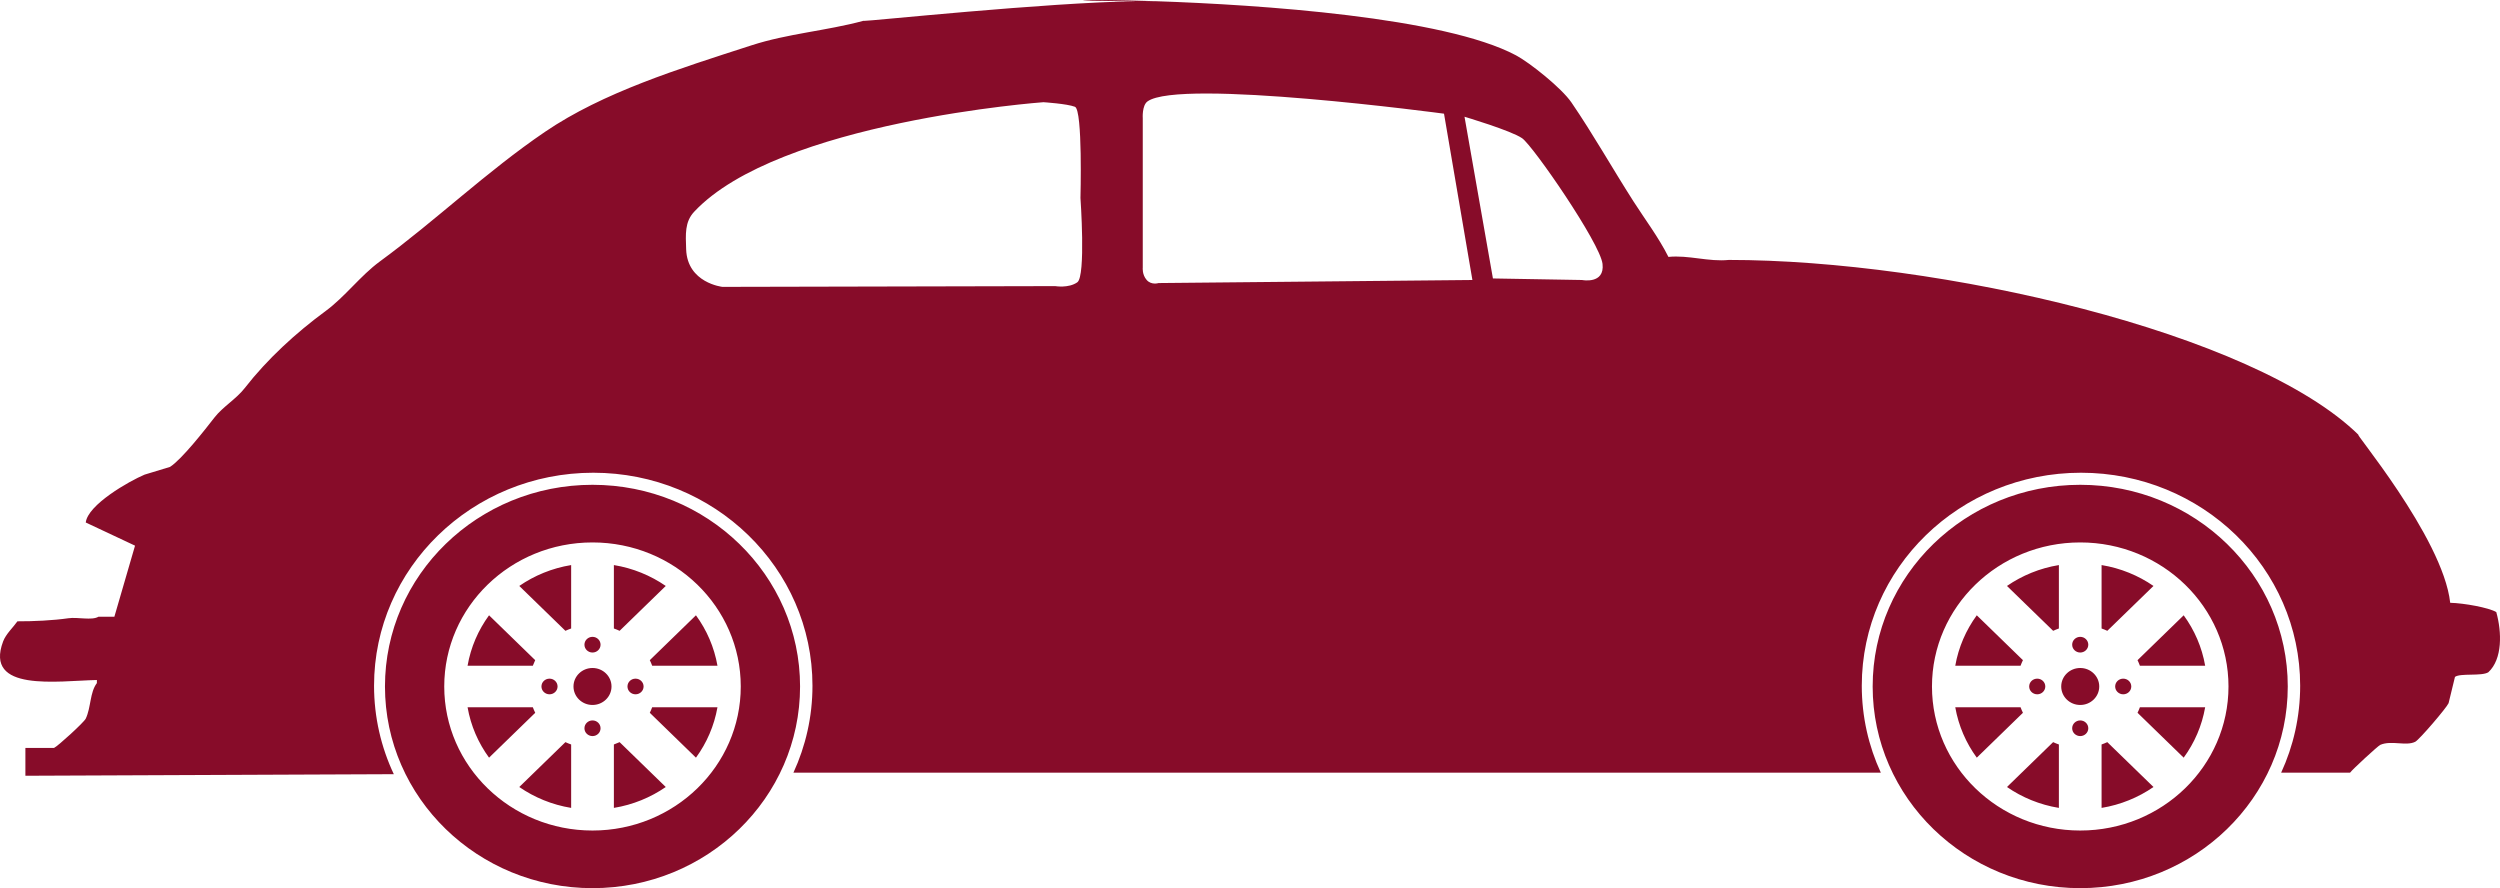 <svg width="76" height="27" viewBox="0 0 76 27" fill="none" xmlns="http://www.w3.org/2000/svg">
<path d="M18.012 20.307C17.693 20.307 17.434 20.559 17.434 20.869C17.434 21.179 17.693 21.431 18.012 21.431C18.331 21.431 18.59 21.179 18.59 20.869C18.59 20.559 18.331 20.307 18.012 20.307ZM19.826 21.5C19.805 21.558 19.781 21.614 19.754 21.669L21.157 23.033C21.484 22.585 21.712 22.064 21.811 21.5H19.826ZM18.662 22.632V24.56C19.242 24.465 19.778 24.243 20.239 23.925L18.836 22.561C18.779 22.587 18.721 22.611 18.662 22.632ZM65.053 20.238H67.037C66.939 19.674 66.711 19.153 66.384 18.705L64.981 20.069C65.007 20.124 65.032 20.18 65.053 20.238ZM18.012 21.901C17.877 21.901 17.767 22.008 17.767 22.139C17.767 22.271 17.877 22.377 18.012 22.377C18.148 22.377 18.257 22.271 18.257 22.139C18.257 22.008 18.148 21.901 18.012 21.901ZM20.239 17.813C19.778 17.495 19.242 17.273 18.662 17.178V19.106C18.721 19.127 18.779 19.15 18.836 19.177L20.239 17.813ZM18.012 14.738C14.528 14.738 11.703 17.483 11.703 20.869C11.703 24.255 14.528 27 18.012 27C21.497 27 24.322 24.255 24.322 20.869C24.322 17.483 21.497 14.738 18.012 14.738ZM18.012 25.248C15.523 25.248 13.505 23.288 13.505 20.869C13.505 18.45 15.523 16.49 18.012 16.49C20.501 16.49 22.519 18.45 22.519 20.869C22.519 23.288 20.501 25.248 18.012 25.248ZM65.466 17.813C65.004 17.495 64.469 17.273 63.888 17.178V19.106C63.948 19.127 64.006 19.15 64.062 19.177L65.466 17.813ZM17.189 19.177C17.245 19.151 17.303 19.127 17.363 19.106V17.178C16.783 17.273 16.247 17.495 15.786 17.813L17.189 19.177ZM16.27 20.069L14.867 18.705C14.54 19.153 14.312 19.674 14.214 20.238H16.198C16.22 20.18 16.244 20.124 16.27 20.069ZM18.012 19.837C18.148 19.837 18.257 19.73 18.257 19.599C18.257 19.467 18.148 19.36 18.012 19.36C17.877 19.36 17.767 19.467 17.767 19.599C17.767 19.73 17.877 19.837 18.012 19.837ZM19.075 20.869C19.075 21 19.184 21.107 19.32 21.107C19.455 21.107 19.565 21 19.565 20.869C19.565 20.737 19.455 20.631 19.32 20.631C19.184 20.631 19.075 20.737 19.075 20.869ZM16.198 21.5H14.214C14.312 22.064 14.54 22.585 14.867 23.033L16.271 21.669C16.244 21.614 16.219 21.558 16.198 21.5ZM19.826 20.238H21.811C21.712 19.674 21.484 19.153 21.157 18.705L19.754 20.069C19.781 20.124 19.805 20.18 19.826 20.238ZM15.786 23.925C16.247 24.243 16.783 24.465 17.363 24.56V22.632C17.303 22.611 17.245 22.588 17.189 22.561L15.786 23.925ZM16.95 20.869C16.95 20.737 16.84 20.631 16.705 20.631C16.57 20.631 16.46 20.737 16.46 20.869C16.46 21 16.57 21.107 16.705 21.107C16.84 21.107 16.95 21 16.95 20.869ZM35.192 0.037C35.16 0.037 35.126 0.036 35.092 0.036C35.109 0.036 35.127 0.037 35.145 0.037C35.161 0.037 35.176 0.037 35.192 0.037ZM65.053 21.5C65.032 21.558 65.008 21.614 64.981 21.669L66.384 23.033C66.711 22.585 66.939 22.064 67.037 21.5H65.053ZM63.239 14.738C59.754 14.738 56.929 17.483 56.929 20.869C56.929 24.255 59.754 27 63.239 27C66.724 27 69.548 24.255 69.548 20.869C69.548 17.483 66.724 14.738 63.239 14.738ZM63.239 25.248C60.75 25.248 58.732 23.288 58.732 20.869C58.732 18.45 60.75 16.49 63.239 16.49C65.728 16.49 67.746 18.45 67.746 20.869C67.746 23.288 65.728 25.248 63.239 25.248ZM26.233 0.637C26.247 0.633 26.262 0.629 26.276 0.626C26.234 0.632 26.221 0.636 26.233 0.637ZM64.301 20.869C64.301 21 64.411 21.107 64.546 21.107C64.682 21.107 64.791 21 64.791 20.869C64.791 20.737 64.682 20.631 64.546 20.631C64.411 20.631 64.301 20.737 64.301 20.869ZM63.888 22.632V24.56C64.469 24.465 65.004 24.243 65.466 23.925L64.062 22.561C64.006 22.587 63.948 22.611 63.888 22.632ZM35.092 0.035C32.82 -0.04 31.879 0.027 34.557 0.036C34.748 0.033 34.928 0.033 35.092 0.035ZM75.887 18.607C75.659 18.472 74.907 18.335 74.486 18.325C74.268 16.327 71.41 12.96 71.712 13.232C68.523 10.09 58.916 7.902 52.555 7.902C51.943 7.965 51.331 7.748 50.72 7.81C50.424 7.219 50.005 6.665 49.657 6.121C49.011 5.111 48.435 4.084 47.773 3.117C47.473 2.677 46.508 1.907 46.086 1.682C43.904 0.52 38.289 0.143 35.145 0.037C34.932 0.037 34.736 0.037 34.557 0.036C31.773 0.078 26.402 0.648 26.233 0.637C25.109 0.938 23.944 1.022 22.846 1.378C20.621 2.098 18.338 2.804 16.568 4.008C14.786 5.22 13.266 6.689 11.544 7.951C10.956 8.383 10.489 9.021 9.902 9.453C8.992 10.122 8.126 10.916 7.438 11.8C7.186 12.125 6.772 12.368 6.52 12.692C6.24 13.053 5.522 13.971 5.168 14.194C4.91 14.273 4.652 14.351 4.395 14.429C3.921 14.629 2.669 15.343 2.607 15.884C3.106 16.119 3.606 16.354 4.105 16.588C3.895 17.308 3.686 18.028 3.477 18.748C3.316 18.748 3.155 18.748 2.994 18.748C2.792 18.87 2.36 18.753 2.076 18.795C1.619 18.861 1.025 18.89 0.53 18.888C0.397 19.077 0.18 19.273 0.095 19.499C-0.488 21.049 1.746 20.698 2.945 20.672C2.945 20.703 2.945 20.735 2.945 20.766C2.729 21.05 2.769 21.504 2.607 21.846C2.553 21.96 1.752 22.69 1.641 22.738C1.351 22.738 1.061 22.738 0.772 22.738C0.772 23.019 0.772 23.301 0.772 23.583C4.581 23.567 11.779 23.536 11.779 23.536L11.972 23.535C11.586 22.716 11.371 21.806 11.371 20.846C11.371 17.27 14.355 14.371 18.035 14.371C21.715 14.371 24.699 17.27 24.699 20.846C24.699 21.788 24.492 22.682 24.12 23.489L24.237 23.489H57.177C56.805 22.682 56.598 21.788 56.598 20.846C56.598 17.27 59.582 14.371 63.262 14.371C66.942 14.371 69.925 17.27 69.925 20.846C69.925 21.788 69.719 22.682 69.347 23.489C69.798 23.489 70.848 23.489 71.442 23.489C71.503 23.399 72.291 22.674 72.36 22.644C72.698 22.497 73.143 22.691 73.423 22.55C73.548 22.487 74.377 21.517 74.437 21.376C74.502 21.11 74.566 20.844 74.631 20.578C74.791 20.457 75.44 20.564 75.645 20.437C76.08 20.035 76.056 19.214 75.887 18.607ZM32.75 8.582C32.486 8.768 32.079 8.698 32.079 8.698L21.962 8.721C21.962 8.721 20.894 8.604 20.859 7.58C20.843 7.119 20.814 6.746 21.103 6.437C23.674 3.693 31.719 3.107 31.719 3.107C31.719 3.107 32.438 3.153 32.678 3.246C32.918 3.34 32.846 6.019 32.846 6.019C32.846 6.019 33.014 8.395 32.75 8.582ZM35.219 8.605C35.219 8.605 35.004 8.675 34.86 8.512C34.716 8.349 34.74 8.139 34.74 8.139V3.596C34.74 3.596 34.712 3.208 34.884 3.083C35.859 2.376 43.898 3.456 43.898 3.456L44.761 8.512L35.219 8.605ZM48.094 8.512L45.385 8.465L44.521 3.549C44.521 3.549 45.936 3.969 46.272 4.202C46.607 4.435 48.645 7.393 48.717 8.022C48.789 8.651 48.094 8.512 48.094 8.512ZM71.712 13.232C71.752 13.271 71.791 13.31 71.829 13.35C71.772 13.29 71.734 13.252 71.712 13.232ZM63.239 20.307C62.92 20.307 62.661 20.559 62.661 20.869C62.661 21.179 62.92 21.431 63.239 21.431C63.558 21.431 63.817 21.179 63.817 20.869C63.817 20.559 63.558 20.307 63.239 20.307ZM61.497 20.069L60.094 18.705C59.767 19.153 59.539 19.674 59.44 20.238H61.425C61.446 20.18 61.47 20.124 61.497 20.069ZM63.239 19.837C63.374 19.837 63.484 19.73 63.484 19.599C63.484 19.467 63.374 19.36 63.239 19.36C63.104 19.36 62.994 19.467 62.994 19.599C62.994 19.73 63.104 19.837 63.239 19.837ZM61.425 21.5H59.44C59.539 22.064 59.767 22.585 60.094 23.033L61.497 21.669C61.47 21.614 61.446 21.558 61.425 21.5ZM62.416 19.177C62.472 19.151 62.53 19.127 62.59 19.106V17.178C62.009 17.273 61.474 17.495 61.012 17.813L62.416 19.177ZM63.239 21.901C63.104 21.901 62.994 22.008 62.994 22.139C62.994 22.271 63.104 22.377 63.239 22.377C63.374 22.377 63.484 22.271 63.484 22.139C63.484 22.008 63.374 21.901 63.239 21.901ZM61.012 23.925C61.473 24.243 62.009 24.465 62.59 24.56V22.632C62.53 22.611 62.472 22.588 62.415 22.561L61.012 23.925ZM62.177 20.869C62.177 20.737 62.067 20.631 61.932 20.631C61.796 20.631 61.687 20.737 61.687 20.869C61.687 21 61.796 21.107 61.932 21.107C62.067 21.107 62.177 21 62.177 20.869Z" fill="#870C29"/>
</svg>
